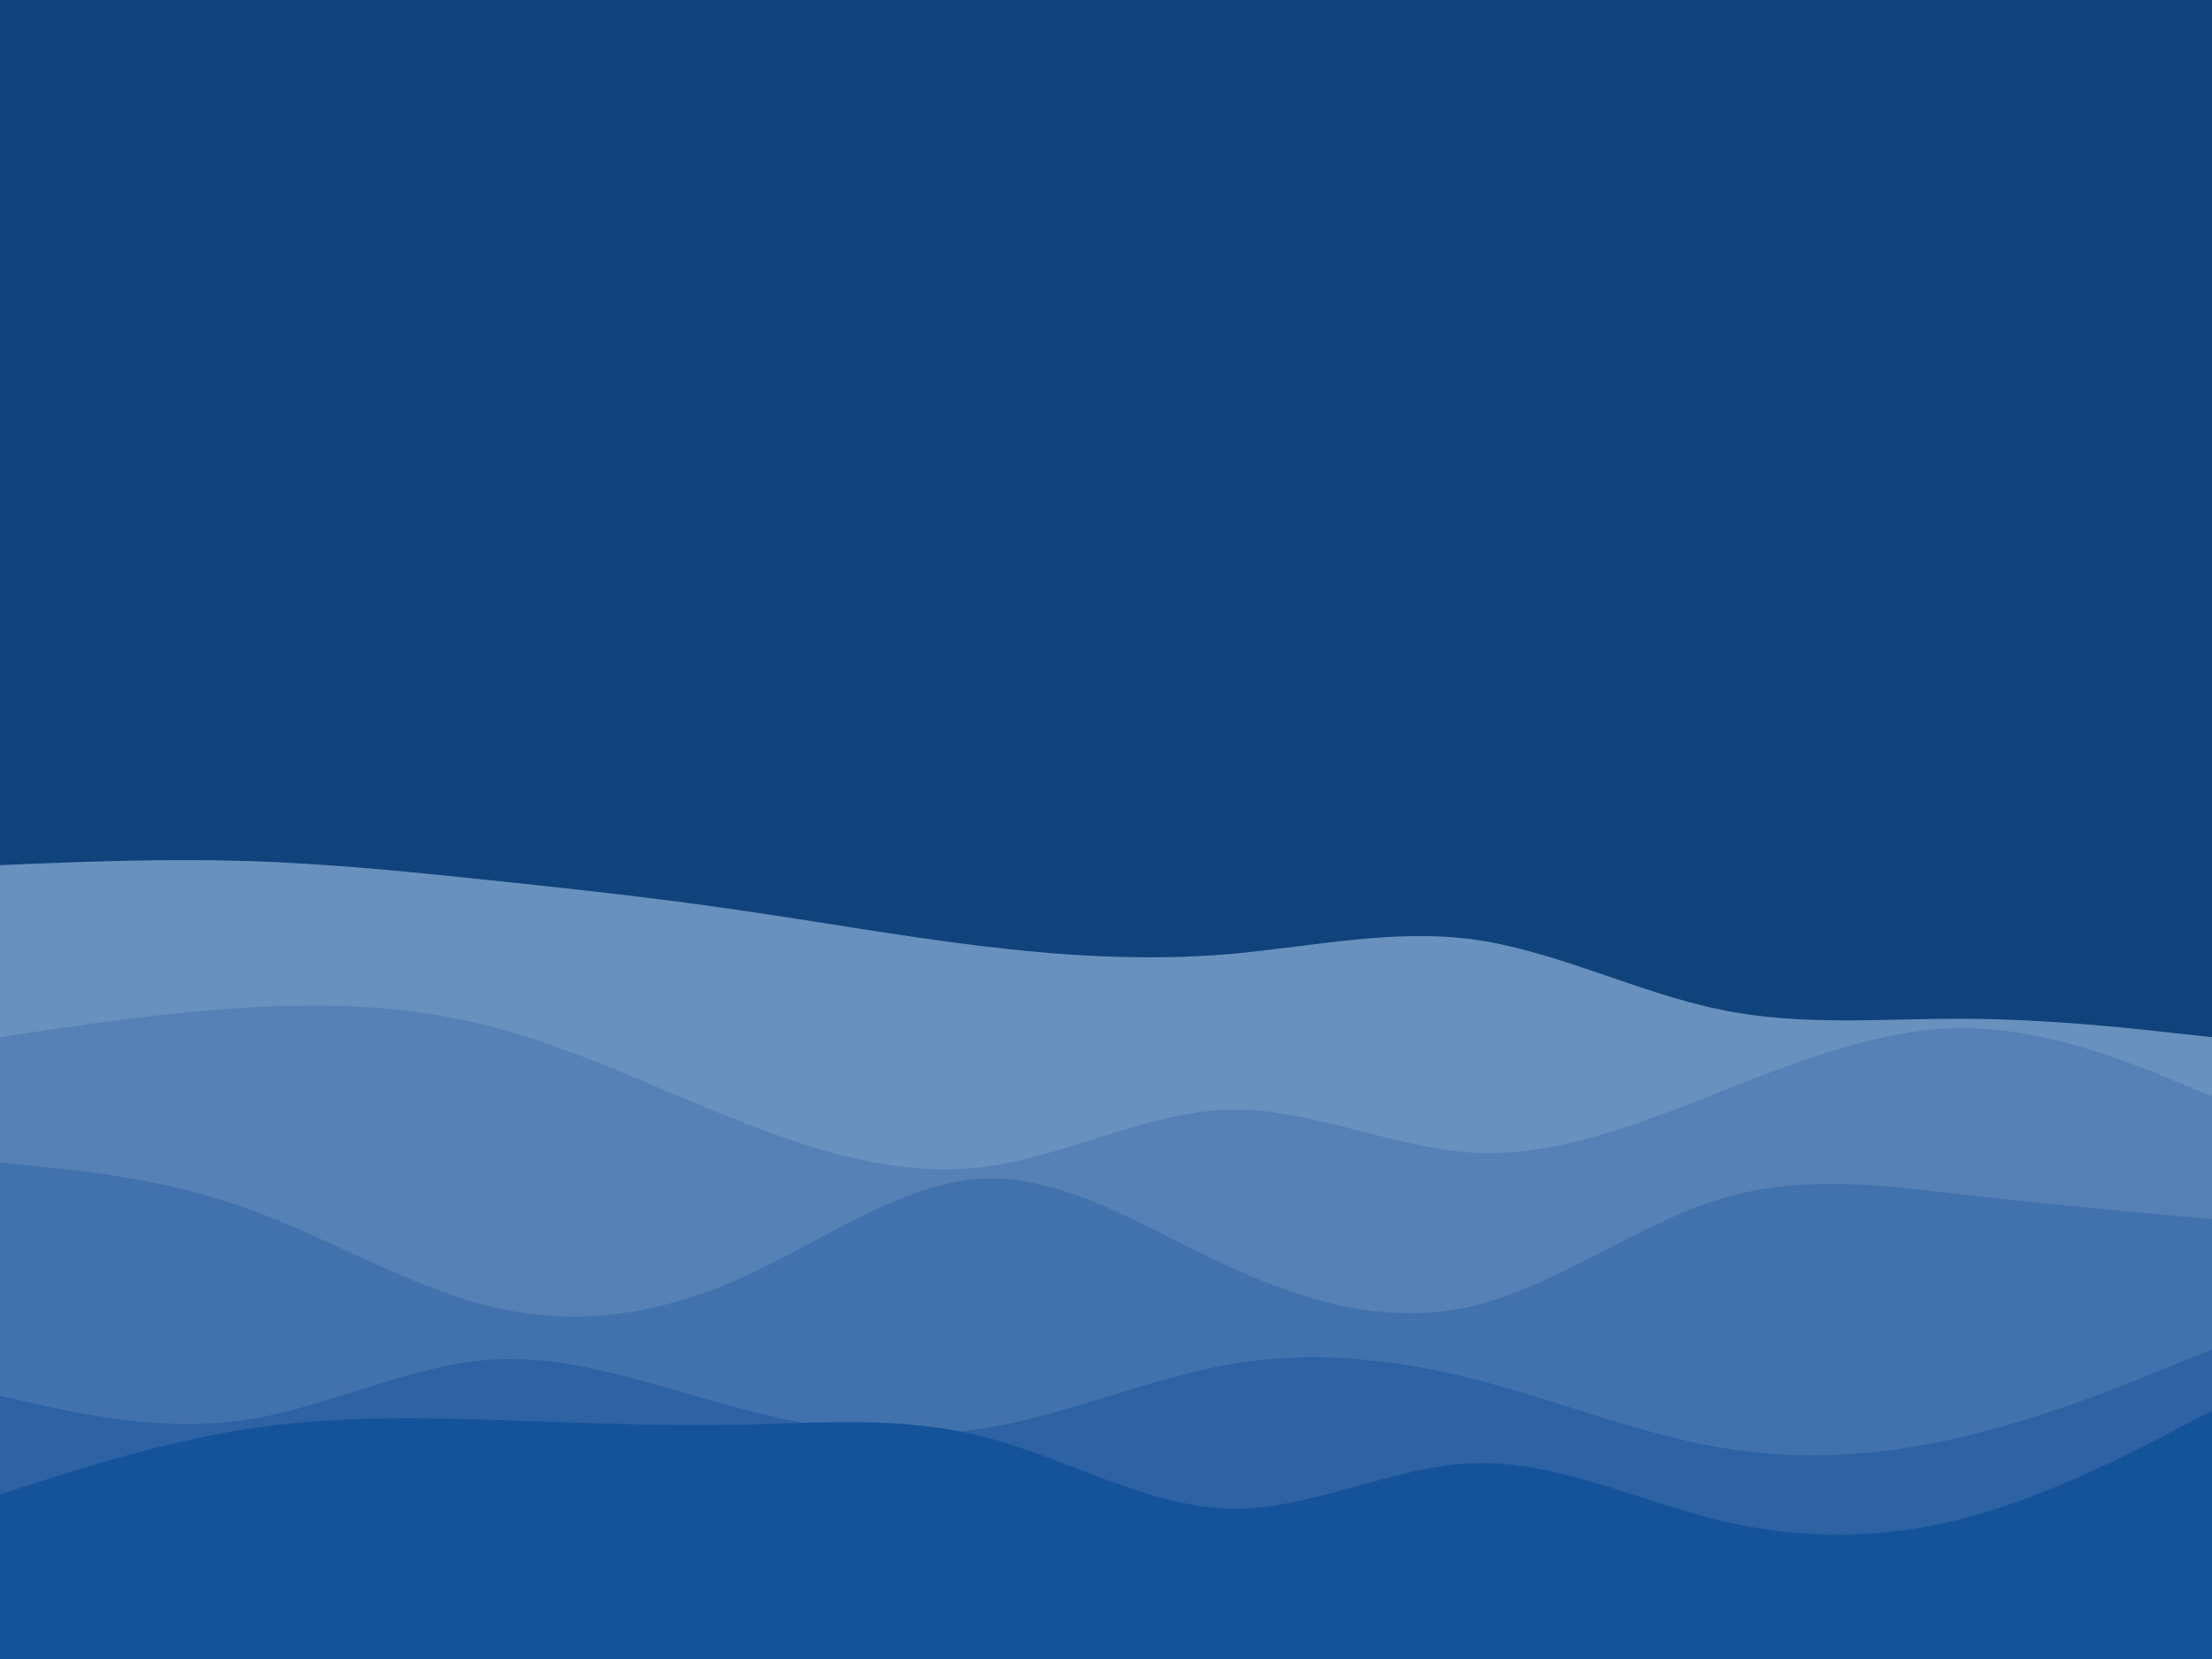 <svg id="visual" viewBox="0 0 900 675" width="900" height="675" xmlns="http://www.w3.org/2000/svg" xmlns:xlink="http://www.w3.org/1999/xlink" version="1.1"><rect x="0" y="0" width="900" height="675" fill="#10427b"></rect><path d="M0 352L16.7 351.3C33.3 350.7 66.7 349.3 100 350.3C133.3 351.3 166.7 354.7 200 358.2C233.3 361.7 266.7 365.3 300 370.2C333.3 375 366.7 381 400 385C433.3 389 466.7 391 500 388.2C533.3 385.3 566.7 377.7 600 382.3C633.3 387 666.7 404 700 410.8C733.3 417.7 766.7 414.3 800 414.5C833.3 414.7 866.7 418.3 883.3 420.2L900 422L900 676L883.3 676C866.7 676 833.3 676 800 676C766.7 676 733.3 676 700 676C666.7 676 633.3 676 600 676C566.7 676 533.3 676 500 676C466.7 676 433.3 676 400 676C366.7 676 333.3 676 300 676C266.7 676 233.3 676 200 676C166.7 676 133.3 676 100 676C66.7 676 33.3 676 16.7 676L0 676Z" fill="#6991be"></path><path d="M0 422L16.7 419.5C33.3 417 66.7 412 100 410C133.3 408 166.7 409 200 417.7C233.3 426.3 266.7 442.7 300 455.8C333.3 469 366.7 479 400 474.8C433.3 470.7 466.7 452.3 500 451.5C533.3 450.7 566.7 467.3 600 469C633.3 470.7 666.7 457.3 700 444.2C733.3 431 766.7 418 800 418.3C833.3 418.7 866.7 432.3 883.3 439.2L900 446L900 676L883.3 676C866.7 676 833.3 676 800 676C766.7 676 733.3 676 700 676C666.7 676 633.3 676 600 676C566.7 676 533.3 676 500 676C466.7 676 433.3 676 400 676C366.7 676 333.3 676 300 676C266.7 676 233.3 676 200 676C166.7 676 133.3 676 100 676C66.7 676 33.3 676 16.7 676L0 676Z" fill="#5681b6"></path><path d="M0 473L16.7 474.7C33.3 476.3 66.7 479.7 100 491.5C133.3 503.3 166.7 523.7 200 531.7C233.3 539.7 266.7 535.3 300 520.7C333.3 506 366.7 481 400 479.5C433.3 478 466.7 500 500 515.3C533.3 530.7 566.7 539.3 600 531.2C633.3 523 666.7 498 700 487.8C733.3 477.7 766.7 482.3 800 486.2C833.3 490 866.7 493 883.3 494.5L900 496L900 676L883.3 676C866.7 676 833.3 676 800 676C766.7 676 733.3 676 700 676C666.7 676 633.3 676 600 676C566.7 676 533.3 676 500 676C466.7 676 433.3 676 400 676C366.7 676 333.3 676 300 676C266.7 676 233.3 676 200 676C166.7 676 133.3 676 100 676C66.7 676 33.3 676 16.7 676L0 676Z" fill="#4272ad"></path><path d="M0 568L16.7 571.7C33.3 575.3 66.7 582.7 100 577.7C133.3 572.7 166.7 555.3 200 553.2C233.3 551 266.7 564 300 572.8C333.3 581.7 366.7 586.3 400 581.2C433.3 576 466.7 561 500 555.2C533.3 549.3 566.7 552.7 600 561.2C633.3 569.7 666.7 583.3 700 589C733.3 594.7 766.7 592.3 800 584.3C833.3 576.3 866.7 562.7 883.3 555.8L900 549L900 676L883.3 676C866.7 676 833.3 676 800 676C766.7 676 733.3 676 700 676C666.7 676 633.3 676 600 676C566.7 676 533.3 676 500 676C466.7 676 433.3 676 400 676C366.7 676 333.3 676 300 676C266.7 676 233.3 676 200 676C166.7 676 133.3 676 100 676C66.7 676 33.3 676 16.7 676L0 676Z" fill="#2d62a4"></path><path d="M0 608L16.7 602.7C33.3 597.3 66.7 586.7 100 581.5C133.3 576.3 166.7 576.7 200 577.7C233.3 578.7 266.7 580.3 300 579.7C333.3 579 366.7 576 400 584.5C433.3 593 466.7 613 500 613.8C533.3 614.7 566.7 596.3 600 595.3C633.3 594.3 666.7 610.7 700 618.7C733.3 626.7 766.7 626.3 800 617.5C833.3 608.7 866.7 591.3 883.3 582.7L900 574L900 676L883.3 676C866.7 676 833.3 676 800 676C766.7 676 733.3 676 700 676C666.7 676 633.3 676 600 676C566.7 676 533.3 676 500 676C466.7 676 433.3 676 400 676C366.7 676 333.3 676 300 676C266.7 676 233.3 676 200 676C166.7 676 133.3 676 100 676C66.7 676 33.3 676 16.7 676L0 676Z" fill="#14539a"></path></svg>